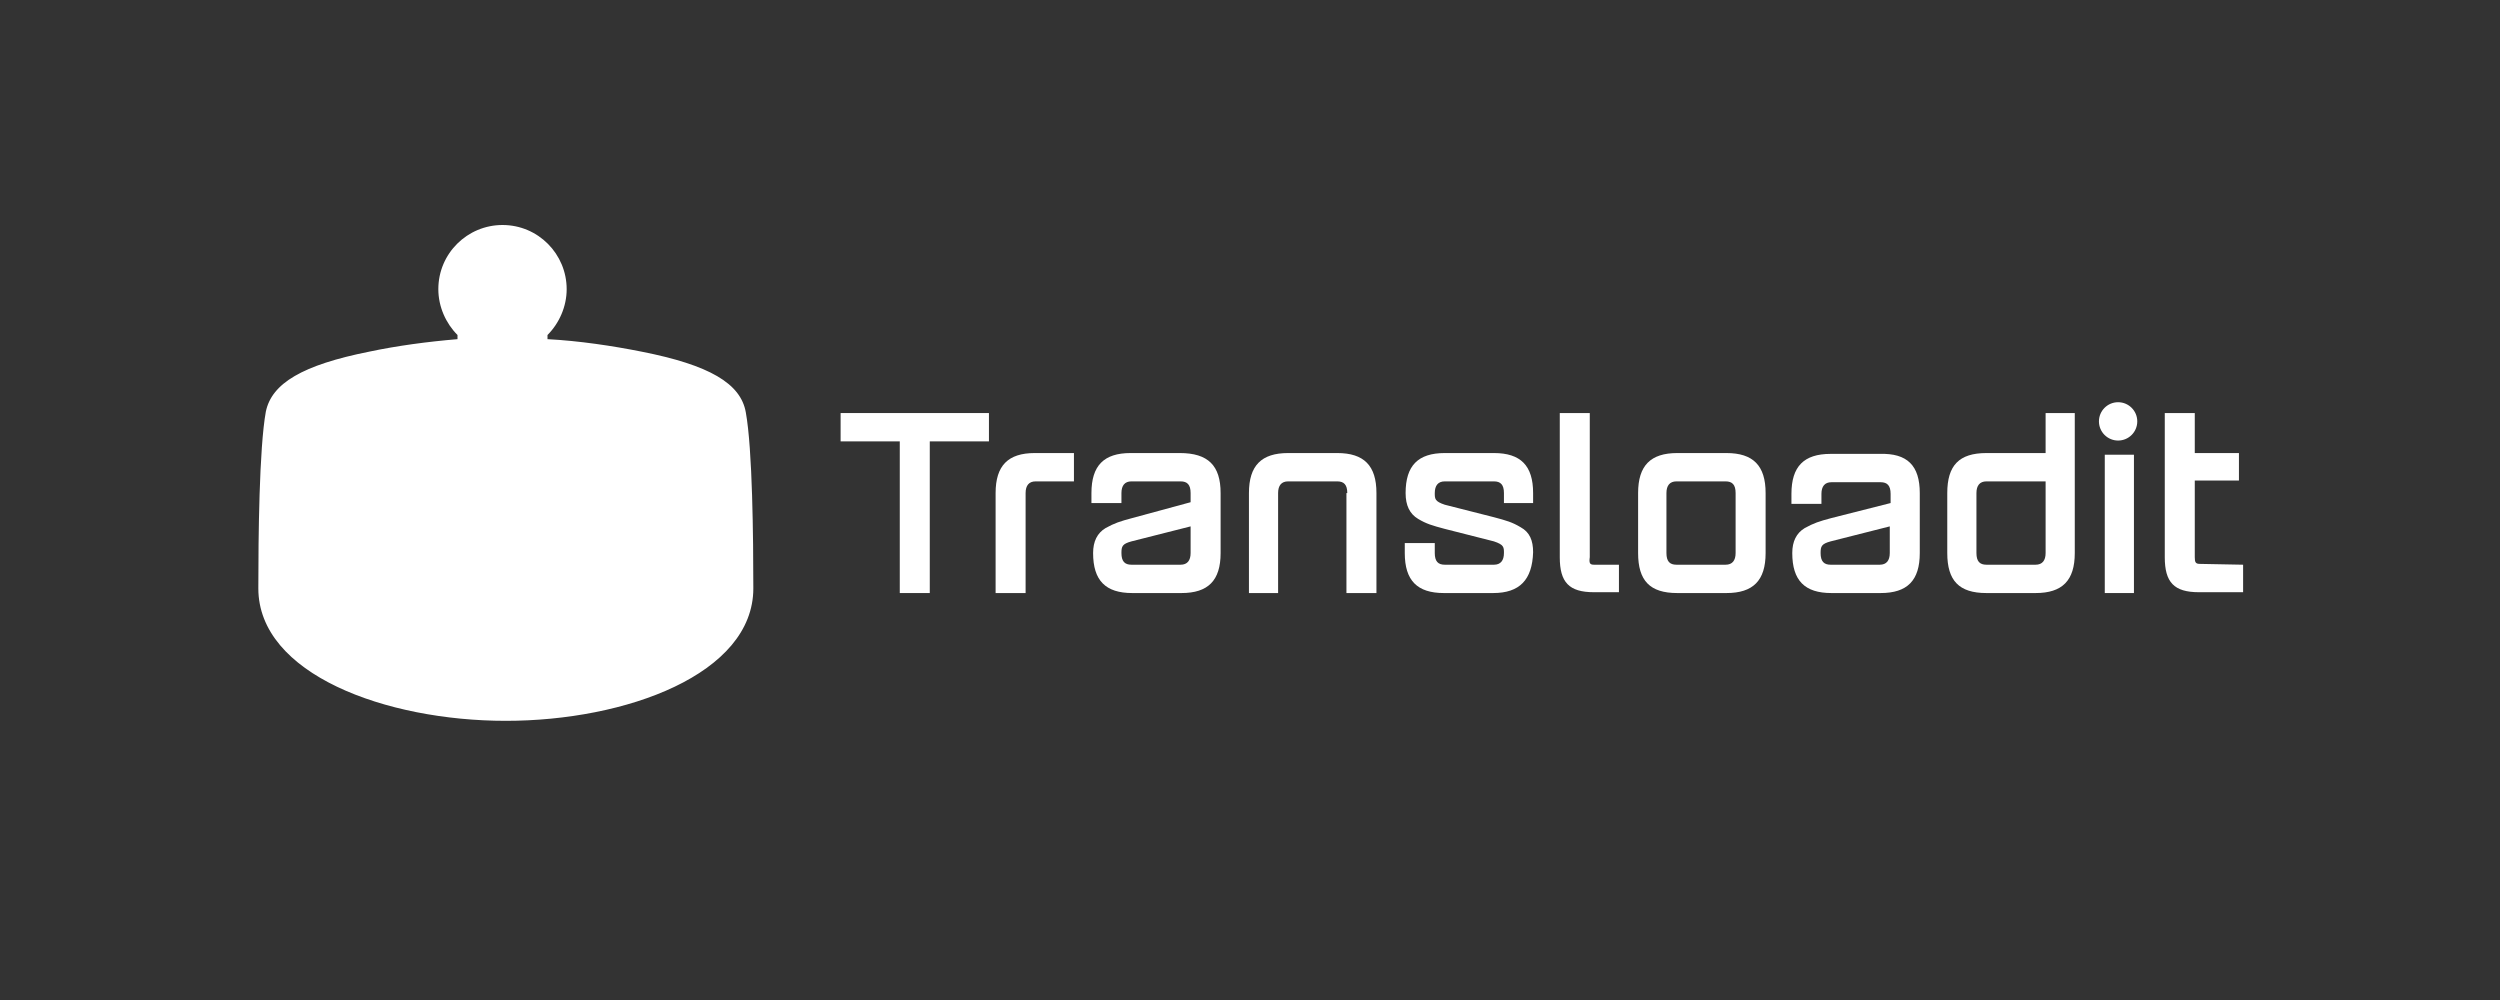 <?xml version="1.0" encoding="utf-8"?>
<!-- Generator: Adobe Illustrator 24.0.1, SVG Export Plug-In . SVG Version: 6.00 Build 0)  -->
<svg version="1.1" id="Layer_1" xmlns="http://www.w3.org/2000/svg" xmlns:xlink="http://www.w3.org/1999/xlink" x="0px" y="0px"
	 viewBox="0 0 300 120" style="enable-background:new 0 0 300 120;" xml:space="preserve">
<rect x="0" y="0" width="300" height="120" fill="#333333" stroke="none"/>
<style type="text/css">
	.st0{fill-rule:evenodd;clip-rule:evenodd;fill:#FFFFFF;}
	.st1{fill:#FFFFFF;}
</style>
<title>logos-transloadit-default</title>
<desc>Created with Sketch.</desc>
<g id="logos-transloadit-default">
	<g id="Glyph" transform="translate(31, 27)">
		<path id="path3025-path" class="st0" d="M25.6,16c-1.1-2.9-1.8-7.4-1.8-9c0-3,2.5-5.5,5.5-5.5c3.1,0,5.5,2.5,5.5,5.5
			c0,1.6-0.7,6.1-1.7,9c9.5,0.5,22.8,3,23.4,6.2c0.7,3.7,0.9,12.9,0.9,21.9c0,7.8-14,13-27.8,13c-13.8,0-27.8-5.1-27.8-13
			c0-9,0.3-18.3,0.9-21.9C3.5,19,16.2,16.6,25.6,16L25.6,16z"/>
		<path id="path3005" class="st1" d="M21.9,41.3c0,1.1-0.9,1.9-1.9,1.9s-1.9-0.9-1.9-1.9c0-1.1,0.9-1.9,1.9-1.9S21.9,40.3,21.9,41.3
			"/>
		<path id="path3013" class="st1" d="M37,50c0.4,0.7,0.1,1.7-0.6,2.1c-0.1,0.1-2.7,1.4-6.6,1.4c-4,0-6.5-1.4-6.6-1.4
			c-0.7-0.4-1-1.3-0.6-2.1c0.4-0.7,1.3-1,2.1-0.6c0.1,0,2,1.1,5.1,1.1c3.1,0,5.2-1.1,5.2-1.1C35.6,49,36.6,49.2,37,50"/>
		<path id="path3017" class="st1" d="M45.2,41.3c0,1.1-0.9,1.9-1.9,1.9c-1.1,0-1.9-0.9-1.9-1.9c0-1.1,0.9-1.9,1.9-1.9
			C44.4,39.4,45.2,40.3,45.2,41.3"/>
		<path id="path3021" class="st1" d="M41.4,45.2c-3.2,0-5.8-2.6-5.8-5.8c0-3.2,2.6-5.8,5.8-5.8c3.2,0,5.8,2.6,5.8,5.8
			C47.1,42.6,44.6,45.2,41.4,45.2 M41.4,30.8c-4.8,0-8.6,3.9-8.6,8.6c0,4.8,3.9,8.6,8.6,8.6c4.8,0,8.6-3.9,8.6-8.6
			C50,34.6,46.2,30.8,41.4,30.8"/>
		<path id="path3025" class="st1" d="M3.9,43.5c0-8.4,0.2-17,0.9-20.4C5.4,20,19,17.6,27.9,17.3v-6.1c-1.3-0.6-2.3-1.9-2.3-3.5
			c0-2.1,1.7-3.8,3.8-3.8c2.1,0,3.8,1.7,3.8,3.8c0,1.6-0.9,2.9-2.3,3.5v6.1c8.9,0.2,23.1,2.6,23.7,5.8c0.6,3.4,0.9,12,0.9,20.4
			c0,7.3-13,12-25.8,12C16.9,55.6,3.9,50.8,3.9,43.5z M46,15.2c-3.5-0.7-7.5-1.3-11.3-1.5v-0.5c1.4-1.4,2.3-3.4,2.3-5.5
			c0-4.2-3.4-7.7-7.7-7.7c-4.2,0-7.7,3.4-7.7,7.7c0,2.1,0.9,4.1,2.3,5.5v0.5c-3.6,0.3-7.3,0.8-10.6,1.5C5.3,16.8,1.6,19,0.9,22.4
			C0.1,26.8,0,37.5,0,43.6c0,10.3,15.3,15.9,29.7,15.9s29.7-5.6,29.7-15.9c0-6-0.1-16.7-0.9-21.1C57.9,19,54.1,16.8,46,15.2z"/>
		<path id="path3033" class="st1" d="M18.1,45.2c-3.2,0-5.7-2.6-5.7-5.8c0-3.2,2.6-5.8,5.7-5.8c3.2,0,5.8,2.6,5.8,5.8
			C23.8,42.6,21.2,45.2,18.1,45.2 M18.1,30.8c-4.8,0-8.6,3.9-8.6,8.6c0,4.8,3.9,8.6,8.6,8.6c4.8,0,8.6-3.9,8.6-8.6
			C26.7,34.6,22.8,30.8,18.1,30.8"/>
	</g>
	<g id="Letters" transform="translate(100.873, 48.266)">
		<polyline id="Shape" class="st1" points="17.8,4.7 10.7,4.7 10.7,22.9 7.1,22.9 7.1,4.7 0,4.7 0,1.3 17.8,1.3 17.8,4.7 		"/>
		<path id="Shape_1_" class="st1" d="M28.1,9.5h-4.7c-0.8,0-1.2,0.5-1.2,1.4v12h-3.6v-12c0-3.3,1.5-4.8,4.7-4.8h4.7V9.5"/>
		<path id="Shape_2_" class="st1" d="M42,14.9l-7.1,1.8c-1.1,0.3-1.2,0.6-1.2,1.4c0,1,0.4,1.4,1.2,1.4h5.9c0.8,0,1.2-0.5,1.2-1.4
			L42,14.9L42,14.9L42,14.9z M45.6,10.9v7.2c0,3.3-1.5,4.8-4.7,4.8h-5.9c-3.2,0-4.7-1.5-4.7-4.8c0-1.4,0.5-2.4,1.5-3
			c1.1-0.6,1.7-0.8,3.2-1.2L42,12v-1.1c0-1-0.4-1.4-1.2-1.4h-5.9c-0.8,0-1.2,0.5-1.2,1.4v1.2h-3.6v-1.2c0-3.3,1.5-4.8,4.7-4.8h5.9
			C44.1,6.1,45.6,7.6,45.6,10.9L45.6,10.9z"/>
		<path id="Shape_3_" class="st1" d="M60.8,10.9c0-1-0.4-1.4-1.2-1.4h-5.9c-0.8,0-1.2,0.5-1.2,1.4v12H49v-12c0-3.3,1.5-4.8,4.7-4.8
			h5.9c3.2,0,4.7,1.5,4.7,4.8v12h-3.6V10.9"/>
		<path id="Shape_4_" class="st1" d="M78.3,22.9h-5.9c-3.2,0-4.7-1.5-4.7-4.8v-1.2h3.6v1.2c0,1,0.4,1.4,1.2,1.4h5.9
			c0.8,0,1.2-0.5,1.2-1.4c0-0.7,0-1-1.2-1.4l-5.9-1.5c-1.5-0.4-2.2-0.6-3.2-1.2c-1-0.6-1.5-1.6-1.5-3.1c0-3.3,1.5-4.8,4.7-4.8h5.9
			c3.2,0,4.7,1.5,4.7,4.8v1.2h-3.5v-1.2c0-1-0.4-1.4-1.2-1.4h-5.9c-0.8,0-1.2,0.5-1.2,1.4c0,0.7,0,1,1.2,1.4l5.9,1.5
			c1.5,0.4,2.2,0.6,3.2,1.2c1.1,0.6,1.5,1.6,1.5,3C83,21.3,81.5,22.9,78.3,22.9"/>
		<path id="Shape_5_" class="st1" d="M90.4,19.5h3v3.3h-3c-3,0-4.1-1.2-4.1-4.2V1.3h3.6v17.3C89.8,19.3,89.9,19.5,90.4,19.5"/>
		<path id="Shape_6_" class="st1" d="M107.4,10.9c0-1-0.4-1.4-1.2-1.4h-5.9c-0.8,0-1.2,0.5-1.2,1.4v7.2c0,1,0.4,1.4,1.2,1.4h5.9
			c0.8,0,1.2-0.5,1.2-1.4L107.4,10.9L107.4,10.9z M111,10.9v7.2c0,3.3-1.5,4.8-4.7,4.8h-5.9c-3.3,0-4.7-1.5-4.7-4.8v-7.2
			c0-3.3,1.5-4.8,4.7-4.8h5.9C109.5,6.1,111,7.6,111,10.9L111,10.9z"/>
		<path id="Shape_7_" class="st1" d="M125.9,14.9l-7.1,1.8c-1.1,0.3-1.2,0.6-1.2,1.4c0,1,0.4,1.4,1.2,1.4h5.9c0.8,0,1.2-0.5,1.2-1.4
			V14.9L125.9,14.9z M129.5,10.9v7.2c0,3.3-1.5,4.8-4.7,4.8h-5.9c-3.2,0-4.7-1.5-4.7-4.8c0-1.4,0.5-2.4,1.5-3
			c1.1-0.6,1.7-0.8,3.2-1.2l7.1-1.8v-1.1c0-1-0.4-1.4-1.2-1.4h-5.9c-0.8,0-1.2,0.5-1.2,1.4v1.2h-3.6v-1.2c0-3.3,1.5-4.8,4.7-4.8h5.9
			C128,6.1,129.5,7.6,129.5,10.9L129.5,10.9z"/>
		<path id="Shape_8_" class="st1" d="M144.6,18.1V9.5h-7.1c-0.8,0-1.2,0.5-1.2,1.4v7.2c0,1,0.4,1.4,1.2,1.4h5.9
			C144.2,19.5,144.6,19,144.6,18.1z M148.1,1.3v16.8c0,3.3-1.5,4.8-4.7,4.8h-5.9c-3.3,0-4.7-1.5-4.7-4.8v-7.2c0-3.3,1.4-4.8,4.7-4.8
			h7.1V1.3L148.1,1.3L148.1,1.3z"/>
		<polygon id="Path" class="st1" points="155.2,6.3 155.2,22.9 151.7,22.9 151.7,6.3 		"/>
		<circle id="Oval" class="st0" cx="153.3" cy="2.3" r="2.3"/>
		<path id="Shape_9_" class="st1" d="M168.3,19.5v3.3h-5.3c-3,0-4.1-1.2-4.1-4.2V1.3h3.6v4.8h5.3v3.3h-5.3v9.2
			c0,0.6,0.1,0.8,0.6,0.8L168.3,19.5"/>
	</g>
</g>
</svg>
